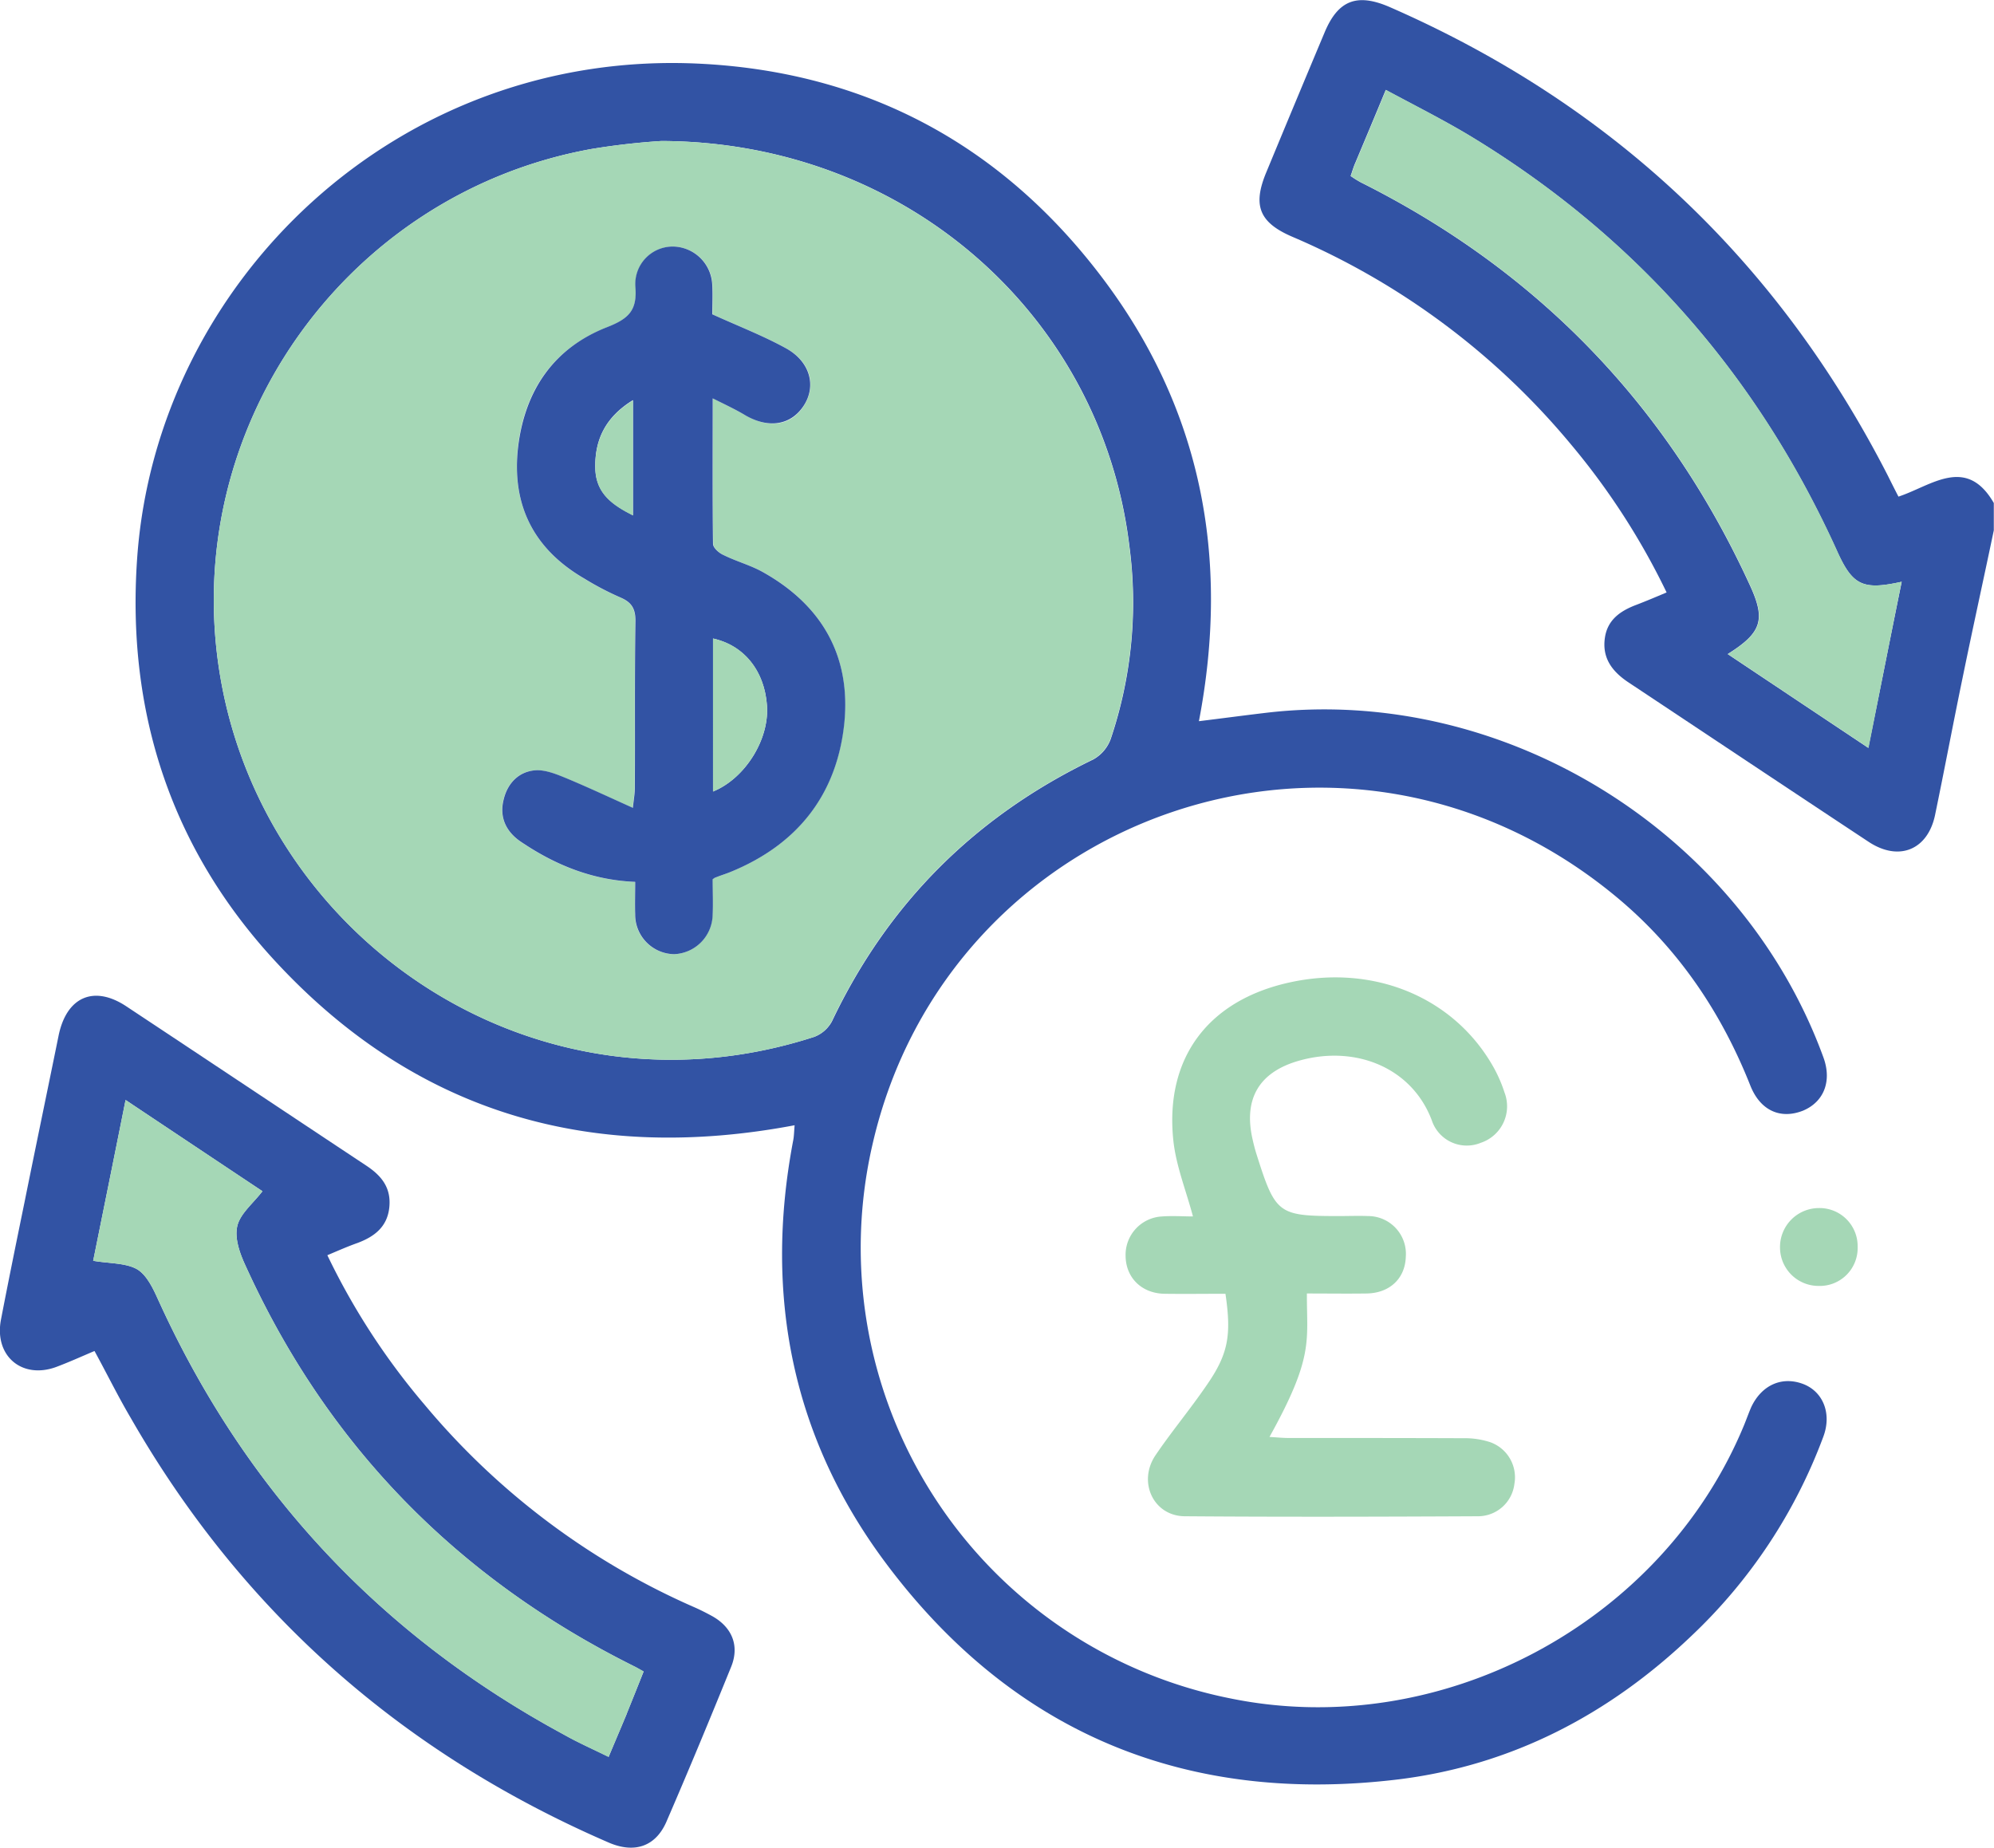 <svg xmlns="http://www.w3.org/2000/svg" viewBox="0 0 421.58 390.67"><defs><style>.cls-1{fill:#3253a4;}.cls-2{fill:#a5d7b6;}</style></defs><title>currencyconvert</title><g id="Layer_2" data-name="Layer 2"><g id="Layer_1-2" data-name="Layer 1"><path class="cls-1" d="M401.38,105c-.91-1.76-1.58-3.1-2.24-4.43q-35-68.35-105.33-99.08c-6.92-3-10.92-1.45-13.77,5.4q-6.19,14.74-12.32,29.55c-2.91,7-1.52,10.62,5.58,13.65a156.22,156.22,0,0,1,58.79,43.81,149.94,149.94,0,0,1,20.27,31.36c-2.37,1-4.31,1.82-6.37,2.61-3.4,1.28-6.13,3.16-6.68,7-.6,4.19,1.46,7,4.8,9.28,17,11.29,34,22.63,51,33.86,6.37,4.18,12.44,1.69,14-5.65,2-9.64,3.82-19.35,5.82-29,2.12-10.37,4.43-20.81,6.61-31.24v-5.77C415.7,96.24,408.3,102.73,401.38,105ZM395,158.13l-29.73-19.84c7.34-4.61,8.07-7.35,4.55-14.87q-26.2-56.88-82.15-84.88a22.65,22.65,0,0,1-2.12-1.33c.36-1,.61-1.94,1-2.79,2.06-4.92,4.13-9.83,6.43-15.41,6.07,3.27,11.89,6.19,17.47,9.52,35.13,21.18,61,50.6,77.91,87.92,3.33,7.34,5.46,8.37,13.71,6.55C399.68,134.71,397.44,146.11,395,158.13Z"/><path class="cls-2" d="M402.05,123c-2.37,11.71-4.61,23.11-7,35.13l-29.73-19.84c7.34-4.61,8.07-7.35,4.55-14.87q-26.2-56.88-82.15-84.88a22.65,22.65,0,0,1-2.12-1.33c.36-1,.61-1.94,1-2.79,2.06-4.92,4.13-9.83,6.43-15.41,6.07,3.27,11.89,6.19,17.47,9.52,35.13,21.18,61,50.6,77.91,87.92C391.67,123.79,393.8,124.82,402.05,123Z"/><path class="cls-1" d="M381.42,292.69c-4.55-1.82-8.92.07-11.16,4.8-.55,1.27-1,2.55-1.52,3.82-17.35,42-64.25,66.92-108.72,57.76a97.15,97.15,0,0,1-75.54-117.16c16-69.83,100-99.86,157.32-52.23,12.92,10.73,22.09,24.26,28.27,39.86,2.13,5.34,6.43,7.16,11.17,5.27,4.43-1.88,6.12-6.31,4.24-11.34-17.47-47.75-67.77-78.75-118-72.74-4.55.54-9.1,1.15-14,1.75,6.62-34.52.55-66.13-20.62-94s-49.63-43.19-84.64-45C84,10.15,33.11,59.66,29,118c-2.3,32.58,7.22,61.7,29.61,85.67C88.26,235.48,125.21,246,168,237.91c-.12,1.39-.12,2.31-.3,3.21-6.25,32.83-.19,63.22,20,89.92,27.06,35.86,63.82,50.6,108.23,45.14,23.79-3,44.29-13.71,61.65-30.28a111.06,111.06,0,0,0,27.9-42.1C387.3,299,385.54,294.39,381.42,292.69ZM172.16,219.22C113.86,238.09,56.59,199.5,46.7,143.81,37.35,91.21,72.72,41,125,31.51a149.13,149.13,0,0,1,14.87-1.7c51.63.18,92.95,36.89,98.89,85.48a90.3,90.3,0,0,1-3.94,41,8.14,8.14,0,0,1-3.7,4.3c-24.88,12-43.32,30.34-55.21,55.33A7.08,7.08,0,0,1,172.16,219.22Z"/><path class="cls-2" d="M238.72,115.29C232.78,66.7,191.46,30,139.83,29.81A149.13,149.13,0,0,0,125,31.51C72.72,41,37.35,91.21,46.7,143.81c9.89,55.69,67.16,94.28,125.46,75.41a7.08,7.08,0,0,0,3.71-3.34c11.89-25,30.33-43.31,55.21-55.33a8.14,8.14,0,0,0,3.7-4.3A90.3,90.3,0,0,0,238.72,115.29Zm-60.25,37.62c-1.57,15.17-9.95,25.72-24.14,31.49-1,.42-2.07.73-3.1,1.15-.12,0-.24.12-.6.36,0,2.43.12,5,0,7.59a8.49,8.49,0,0,1-8.13,8.25,8.37,8.37,0,0,1-8.25-8.43c-.07-2.13,0-4.31,0-6.86-9-.36-16.75-3.52-23.91-8.31-3.34-2.19-4.85-5.28-3.88-9.16.85-3.46,3.27-6,6.91-6.13,2.13-.06,4.43.91,6.5,1.76,4.49,1.88,8.85,3.94,13.89,6.19.24-2.13.42-3.16.42-4.13.07-11.83-.06-23.6.13-35.43,0-2.61-.85-3.88-3.16-4.91a61,61,0,0,1-7.64-4c-10.74-6.25-15.41-15.65-14-27.91,1.4-12,7.59-20.87,18.87-25.24,4.61-1.82,6.37-3.64,6-8.61a7.92,7.92,0,0,1,8.13-8.44,8.44,8.44,0,0,1,8.13,8.19c.12,2.19,0,4.37,0,6.13,5.46,2.49,10.67,4.49,15.53,7.16,5.22,2.85,6.49,7.89,3.82,12.14s-7.34,4.91-12.25,2.12c-2.07-1.21-4.25-2.25-7-3.64,0,10.86-.06,20.81.06,30.82.06.79,1.27,1.88,2.24,2.31,2.67,1.33,5.64,2.12,8.25,3.57C173.74,127.91,179.93,138.65,178.47,152.91Z"/><path class="cls-1" d="M150.51,341.66c-1.34-.73-2.67-1.4-4.07-2A155.47,155.47,0,0,1,89.77,297a146.39,146.39,0,0,1-20.56-31.61c2.36-1,4.36-1.88,6.43-2.61,3.52-1.33,6.25-3.39,6.67-7.52s-1.64-6.67-4.85-8.8C60.53,235.24,43.66,224,26.74,212.79c-6.92-4.61-12.74-2-14.38,6.31-2.37,11.65-4.8,23.3-7.16,35-1.7,8.31-3.4,16.62-5,24.93-1.45,7.65,4.43,12.62,11.65,10,2.67-1,5.28-2.18,8.13-3.39,2.73,5,5,9.64,7.65,14.13,23.66,41.26,57.57,71,101.2,89.86,5.33,2.24,9.7.79,12-4.31,4.73-10.92,9.28-21.9,13.77-32.95C156.39,347.91,154.75,344,150.51,341.66Zm-18,20.69c-1.22,2.91-2.43,5.76-3.83,9.1-3.33-1.64-6.43-3-9.4-4.68Q61,335.29,33.53,275c-1.09-2.43-2.43-5.34-4.49-6.61-2.43-1.4-5.82-1.22-9.34-1.82,2.18-10.8,4.49-22.15,6.85-34q15.12,10.1,28.94,19.29c-2,2.61-4.73,4.74-5.33,7.4s.6,5.89,1.82,8.5c17.23,37.86,44.71,65.89,81.9,84.45.61.31,1.21.67,2.19,1.22C134.91,356.34,133.7,359.37,132.49,362.35Z"/><path class="cls-2" d="M136.07,353.37c-1.16,3-2.37,6-3.58,9s-2.43,5.76-3.83,9.1c-3.33-1.64-6.43-3-9.4-4.68Q61,335.29,33.53,275c-1.09-2.43-2.43-5.34-4.49-6.61-2.43-1.4-5.82-1.22-9.34-1.82,2.18-10.8,4.49-22.15,6.85-34q15.12,10.1,28.94,19.29c-2,2.61-4.73,4.74-5.33,7.4s.6,5.89,1.82,8.5c17.23,37.86,44.71,65.89,81.9,84.45C134.49,352.46,135.09,352.82,136.07,353.37Z"/><path class="cls-2" d="M259.09,273.54c-4.45,0-8.68.06-12.91,0-4.79-.09-8.11-3.36-8.2-7.91a8.13,8.13,0,0,1,7.77-8.44c2.18-.16,4.38,0,6.47,0-1.47-5.54-3.63-10.82-4.17-16.27-1.74-17.38,7.5-29.48,24.67-33.22,17.8-3.89,34.78,3.18,43.08,18a29.55,29.55,0,0,1,2.28,5.26,8.13,8.13,0,0,1-5,10.66,7.79,7.79,0,0,1-10.37-4.77c-4.24-11.22-16.3-16-28.23-12.54-8.36,2.43-11.61,8.1-9.64,16.64.24,1.07.51,2.13.84,3.16,4,12.63,4.56,13,17.44,13,2.06,0,4.12-.08,6.17,0a8,8,0,0,1,7.93,8.63c-.15,4.58-3.41,7.67-8.3,7.74-4.21.06-8.42,0-12.61,0-.05,10.07,1.56,13.29-7.91,30.33,1.45.08,2.74.22,4,.22,12.35,0,24.69,0,37,.05a17.25,17.25,0,0,1,5.64.83,7.88,7.88,0,0,1,5.14,8.83,7.75,7.75,0,0,1-7.56,6.84c-20.71.1-41.42.16-62.13,0-6.63-.05-10-7.27-6.18-12.91,3.39-5,7.26-9.63,10.67-14.6C259.67,286.36,260.4,282.44,259.09,273.54Z"/><path class="cls-2" d="M392.75,263.66a8,8,0,0,1-8.25,8.22,8.14,8.14,0,0,1-8.16-8,8.24,8.24,0,0,1,8.1-8.46A8.06,8.06,0,0,1,392.75,263.66Z"/><path class="cls-1" d="M161.24,120.93c-2.61-1.45-5.58-2.24-8.25-3.57-1-.43-2.18-1.52-2.24-2.31-.12-10-.06-20-.06-30.82,2.79,1.39,5,2.43,7,3.64,4.91,2.79,9.58,2,12.25-2.12s1.4-9.29-3.82-12.14c-4.86-2.67-10.07-4.67-15.53-7.16,0-1.76.12-3.94,0-6.13a8.44,8.44,0,0,0-8.13-8.19,7.92,7.92,0,0,0-8.13,8.44c.42,5-1.34,6.79-6,8.61C117.14,73.55,111,82.47,109.55,94.42c-1.45,12.26,3.22,21.66,14,27.91a61,61,0,0,0,7.64,4c2.31,1,3.16,2.3,3.16,4.91-.19,11.83-.06,23.6-.13,35.43,0,1-.18,2-.42,4.13-5-2.25-9.4-4.31-13.89-6.19-2.07-.85-4.37-1.82-6.5-1.76-3.64.18-6.06,2.67-6.91,6.13-1,3.88.54,7,3.88,9.16,7.16,4.79,14.93,7.95,23.91,8.31,0,2.55-.07,4.73,0,6.86a8.37,8.37,0,0,0,8.25,8.43,8.49,8.49,0,0,0,8.13-8.25c.12-2.55,0-5.16,0-7.59.36-.24.48-.36.6-.36,1-.42,2.07-.73,3.1-1.15,14.19-5.77,22.57-16.32,24.14-31.49C179.93,138.65,173.74,127.91,161.24,120.93Zm-27.42-12c-4.31-2.18-7.7-4.55-7.95-9.64-.24-6.25,2.13-11.11,7.95-14.69Zm16.93,58.37V135c6.55,1.46,10.86,6.79,11.4,14.14C162.7,156.25,157.6,164.56,150.75,167.35Z"/><path class="cls-2" d="M133.82,84.65V109c-4.31-2.18-7.7-4.55-7.95-9.64C125.63,93.09,128,88.23,133.82,84.65Z"/><path class="cls-2" d="M162.15,149.09c.55,7.16-4.55,15.47-11.4,18.26V135C157.3,136.41,161.61,141.74,162.15,149.09Z"/></g></g></svg>